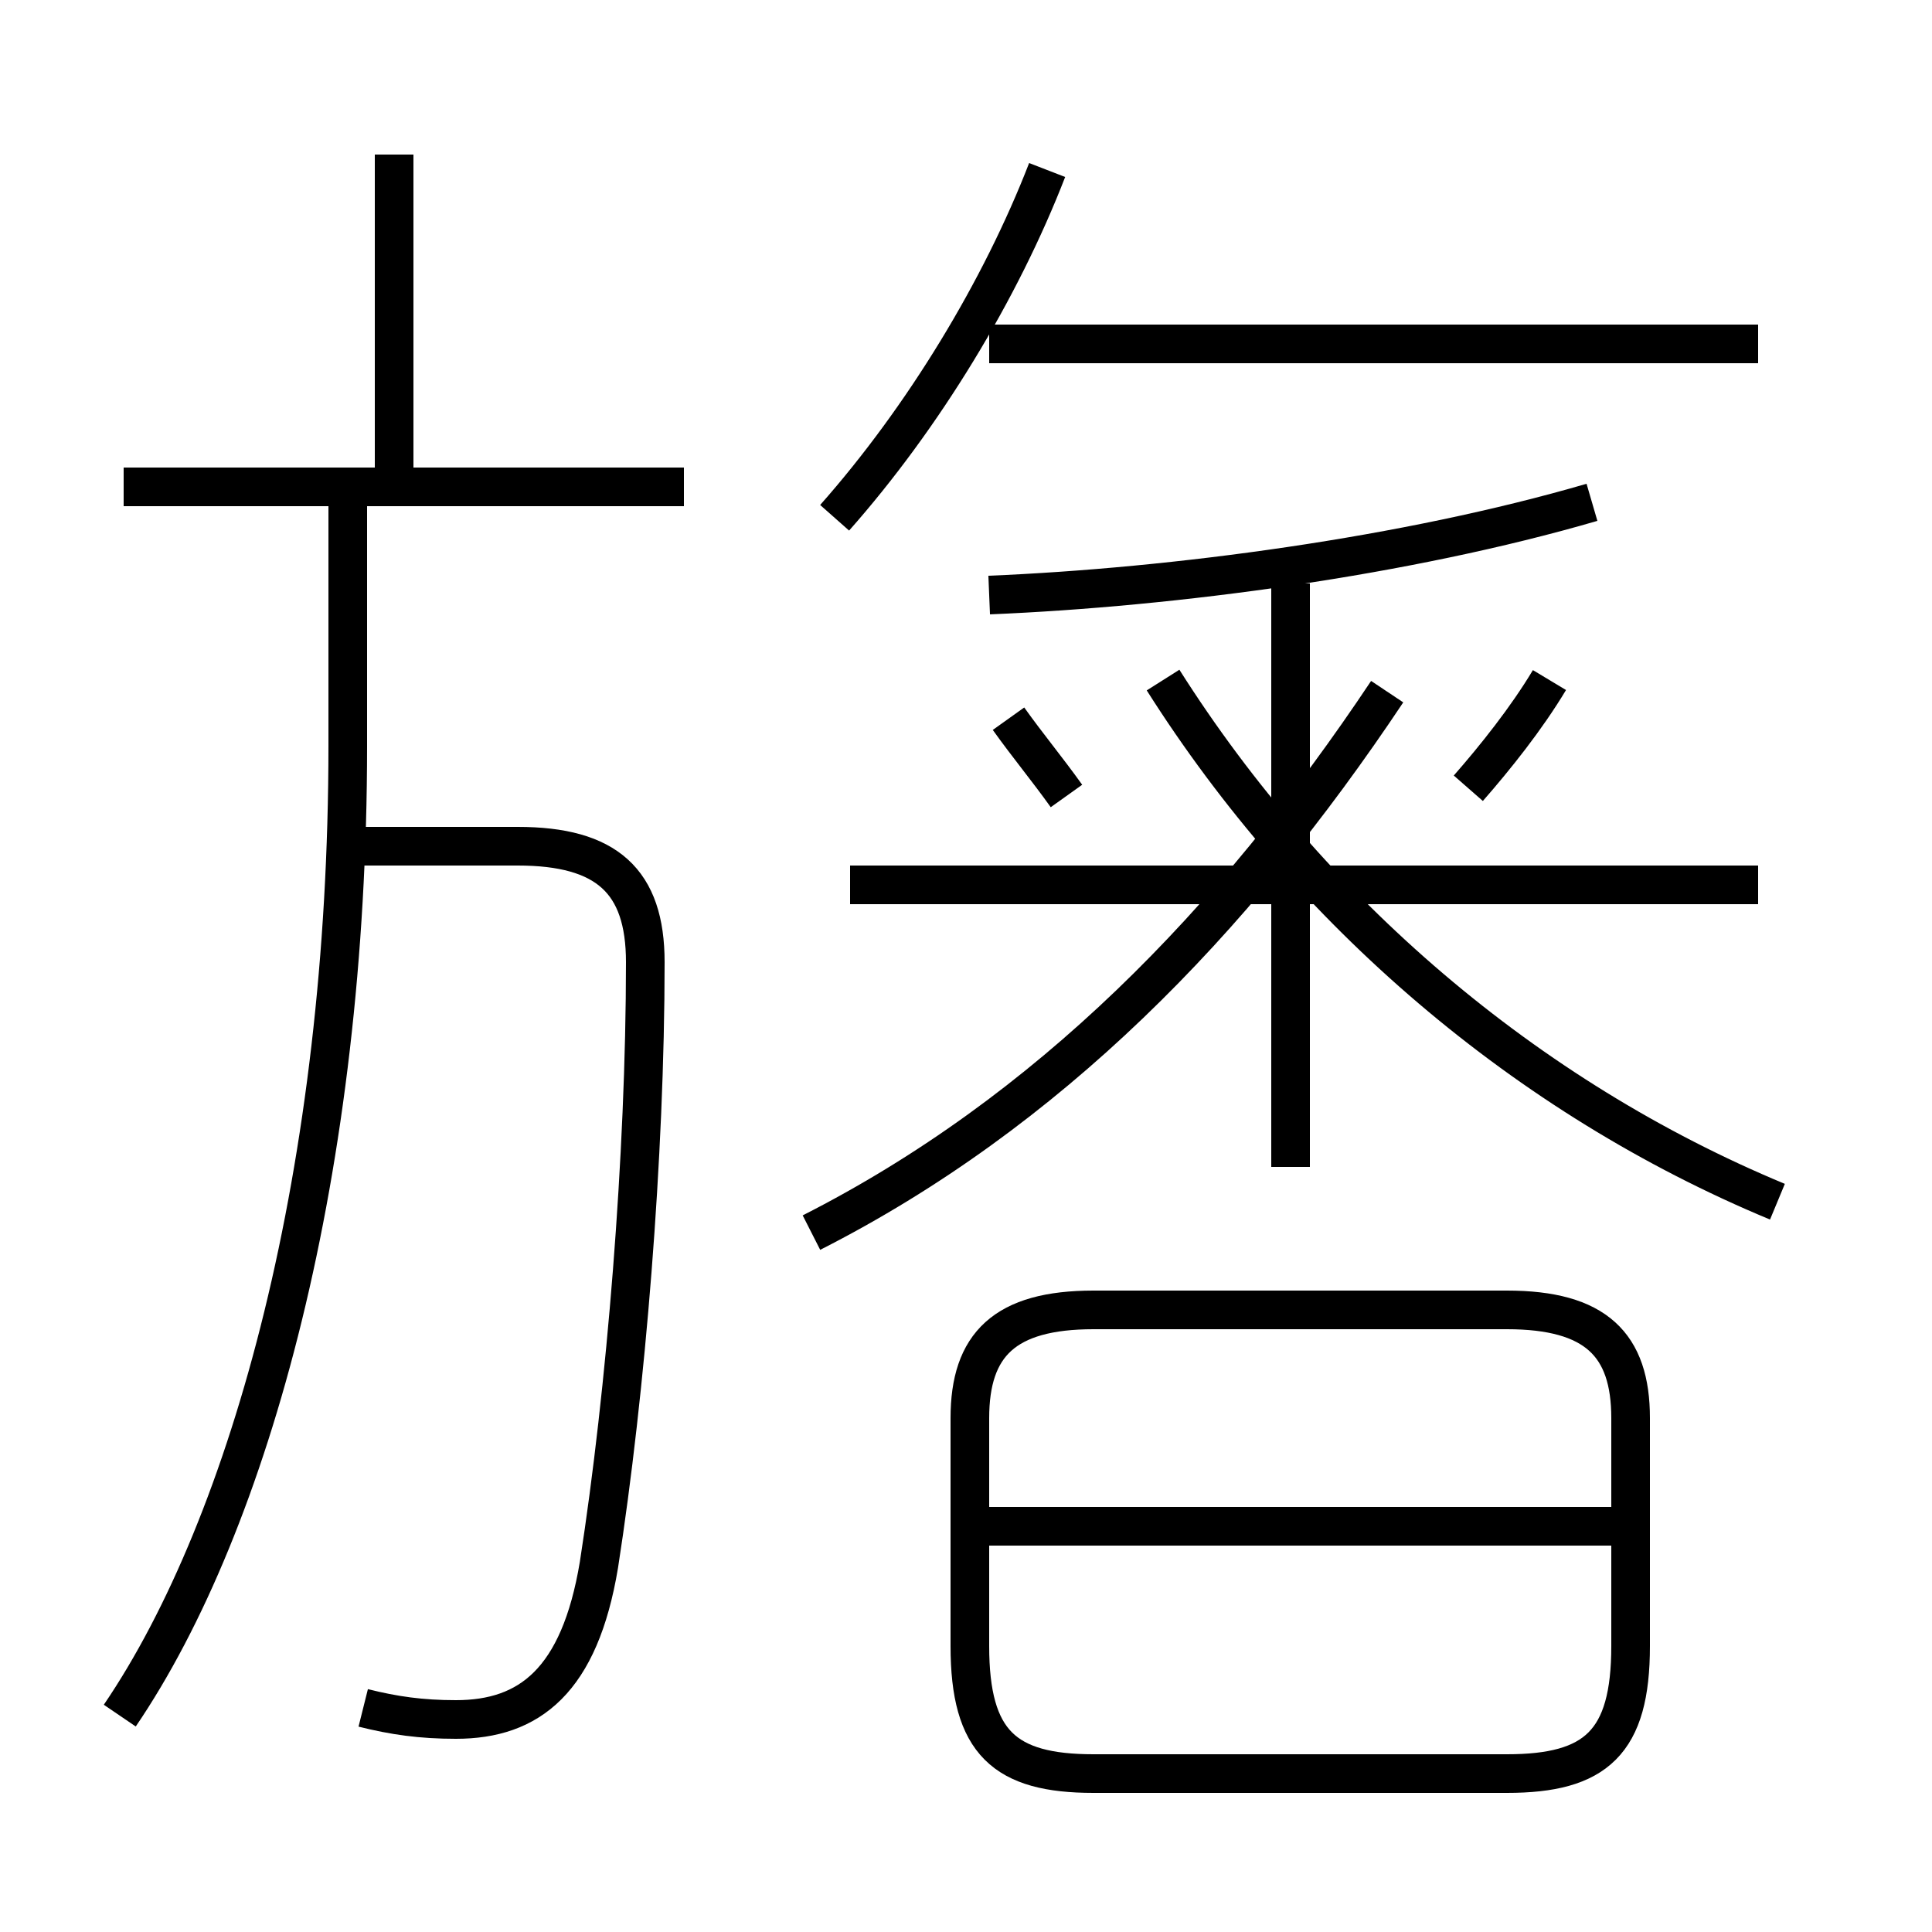 <?xml version='1.0' encoding='utf8'?>
<svg viewBox="0.0 -6.0 50.0 50.0" version="1.1" xmlns="http://www.w3.org/2000/svg">
<rect x="0.0" y="-6.0" width="50.0" height="50.0" fill="#808080" stroke="none"/>
<rect x="-1000" y="-1000" width="2000" height="2000" stroke="white" fill="white"/>
<g style="fill:white;stroke:#000000;  stroke-width:1">
<path d="M 3.1 0.4 C 6.5 -4.6 9.0 -13.8 9.0 -24.7 L 9.0 -31.1 M 9.4 0.2 C 10.2 0.4 10.9 0.5 11.8 0.5 C 13.7 0.5 15.0 -0.5 15.5 -3.5 C 16.2 -8.0 16.7 -14.1 16.7 -19.1 C 16.7 -21.2 15.7 -22.1 13.4 -22.1 L 8.9 -22.1 M 33.4 1.9 L 39.0 1.9 C 41.3 1.9 42.2 1.1 42.2 -1.4 L 42.2 -7.3 C 42.2 -9.2 41.3 -10.1 39.0 -10.1 L 28.3 -10.1 C 26.0 -10.1 25.1 -9.2 25.1 -7.3 L 25.1 -1.4 C 25.1 1.1 26.0 1.9 28.3 1.9 L 33.4 1.9 Z M 42.0 -4.5 L 25.6 -4.5 M 17.7 -31.4 L 3.2 -31.4 M 33.4 -13.8 L 33.4 -28.9 M 21.0 -12.1 C 27.1 -15.2 31.9 -20.1 35.9 -26.1 M 27.6 -23.4 C 27.1 -24.1 26.6 -24.7 26.1 -25.4 M 10.2 -31.6 L 10.2 -40.0 M 45.5 -21.1 L 22.0 -21.1 M 46.0 -12.9 C 39.5 -15.6 33.9 -20.4 30.1 -26.4 M 38.0 -23.6 C 38.7 -24.4 39.5 -25.4 40.1 -26.4 M 25.6 -28.6 C 30.4 -28.8 36.4 -29.6 41.2 -31.0 M 21.6 -30.6 C 23.9 -33.2 25.9 -36.5 27.1 -39.6 M 45.5 -35.1 L 25.6 -35.1" transform="translate(0.0, 38.0)" />
</g>
</svg>